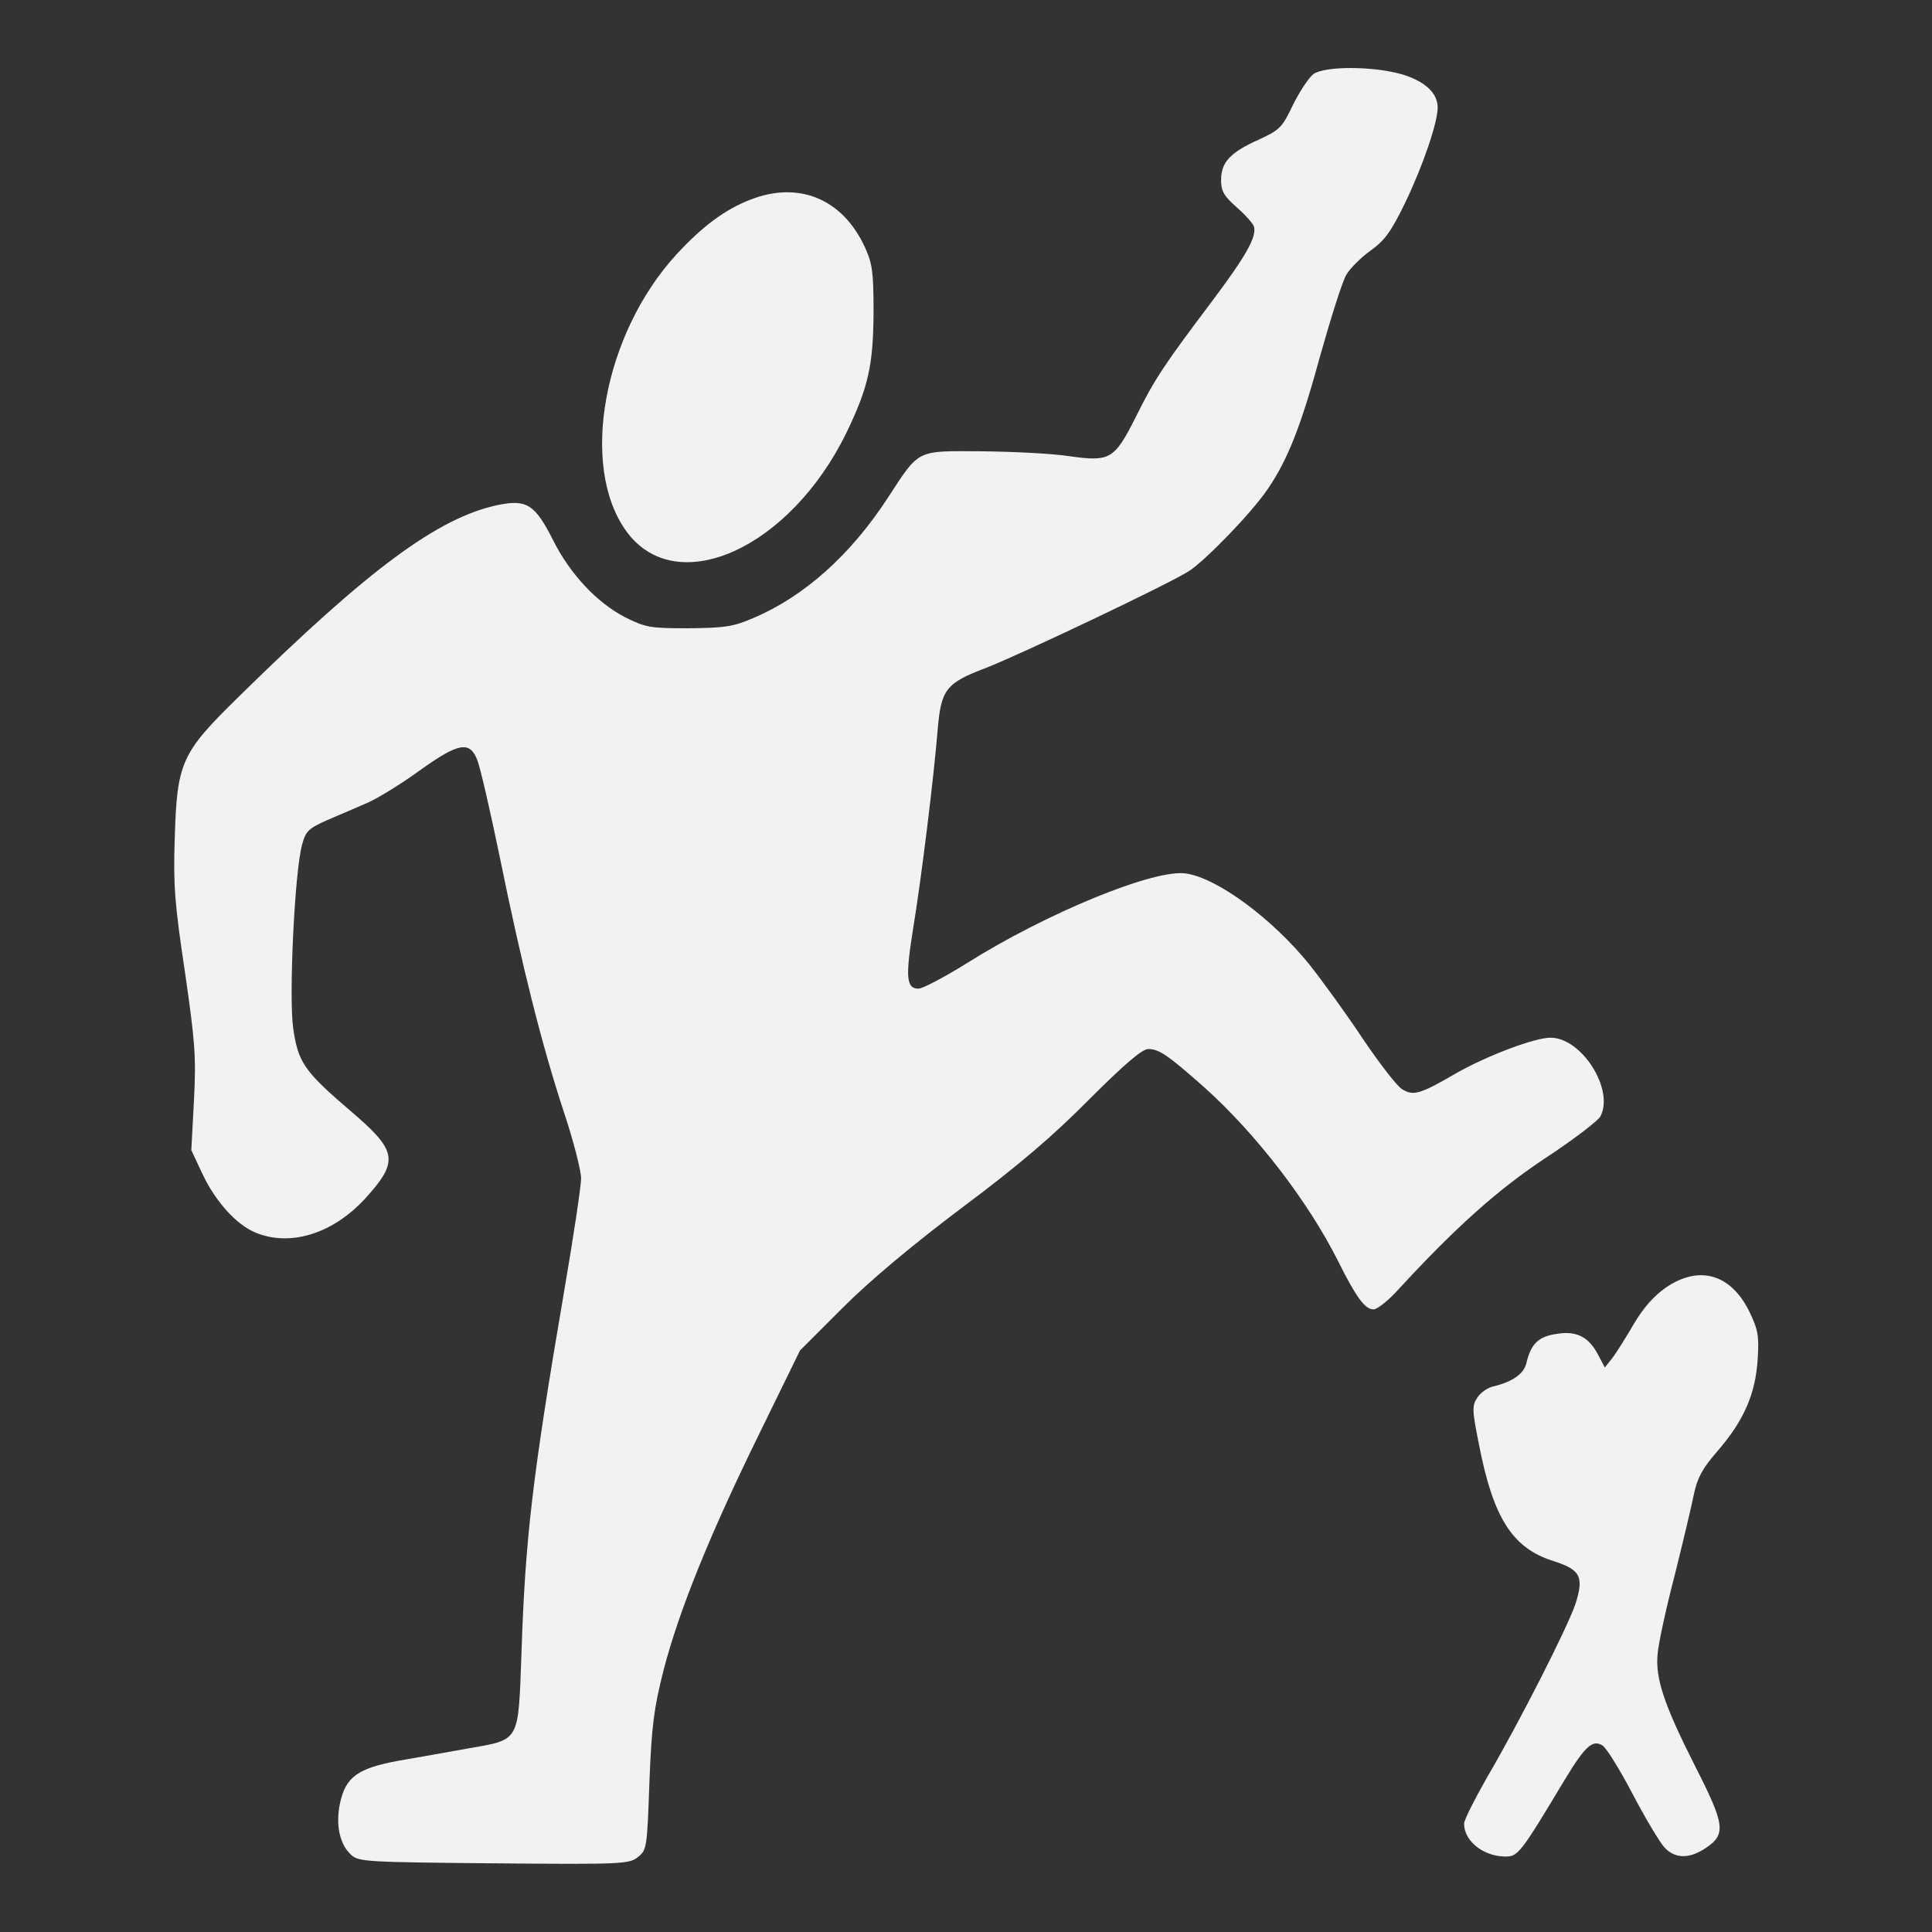 <svg version="1.0" xmlns="http://www.w3.org/2000/svg" width="682.667" height="682.667" viewBox="0 0 512 512"><rect x="0" y="0" width="512" height="512" fill="#333333" stroke="none"/><g fill="#f2f2f2"><path d="M348.1 19.6c-1.2.9-3.6 4.5-5.4 8.1-2.9 6.1-3.5 6.7-9.1 9.3-7.6 3.4-10 6-10 10.7 0 2.9.7 4.2 4.1 7.2 2.3 2 4.3 4.3 4.6 5.1.8 2.7-2 7.7-11 19.7-12.8 17-15.3 20.7-20.3 30.8-5.7 11.3-6.8 11.9-17.6 10.4-4.4-.7-14.7-1.2-23-1.3-17.8-.1-16.6-.7-25.1 12.3-9.9 15.2-22.2 26.2-35.7 31.9-5.3 2.3-7.6 2.6-17.1 2.7-10.2 0-11.4-.2-16.8-2.9-7.4-3.8-14.6-11.4-19.1-20.4-4.8-9.5-7-10.9-14.5-9.4-15.9 3.3-34.2 16.8-68.9 50.9-15.3 15-16.3 17.3-16.9 37.8-.4 11.9 0 17.1 2.7 35 2.7 18.7 3 22.4 2.4 34.2l-.7 13.1 3 6.4c3.4 7.2 8.9 13.3 13.9 15.4 9.2 3.9 20.6.4 29.2-9 9-9.9 8.5-12.6-3.8-23.1-12.3-10.5-14-12.9-15.3-22-1.2-8.4.4-42 2.4-48.8.9-3.4 1.7-4.2 6.7-6.4 3.1-1.3 7.9-3.4 10.7-4.6 2.7-1.2 8.9-5 13.7-8.5 10.2-7.3 13.2-7.9 15.2-3 .8 1.8 3.5 13.6 6.1 26.2 5.8 28.5 11.1 49.6 17 67.5 2.5 7.5 4.5 15.4 4.5 17.4 0 1.9-2 15.4-4.5 29.9-8.4 49.2-10.3 65.4-11.3 95.8-.9 24-.2 22.9-14.4 25.4-5.1.9-13.3 2.4-18.1 3.2-10.9 2-14.1 4.3-15.6 11.3-1.2 5.7-.1 10.9 3 13.7 2 1.8 4.4 1.9 37.8 2.2 34.2.3 35.9.2 38.2-1.7 2.3-1.8 2.4-2.5 3-19.8.6-15.2 1.2-19.5 3.7-29.5 4.1-15.8 12.1-35.7 25.3-62.6l10.9-22.3 11.2-11.2c7.4-7.4 18.4-16.6 31.8-26.7 15-11.2 24.1-19 33.7-28.7 9.3-9.3 14-13.3 15.6-13.3 2.9 0 5.3 1.7 14.9 10.2 13.6 12.2 27.4 30.1 35.3 45.8 4.9 9.8 7.2 13 9.5 13 1 0 4-2.4 6.6-5.3 15.3-16.6 26.4-26.5 39.1-34.9 7.3-4.8 13.7-9.7 14.4-10.9 3.8-7.1-4.9-20.9-13.2-20.9-4.2 0-16.6 4.7-24.8 9.3-9.9 5.8-11.6 6.2-14.6 4.3-1.4-.9-6-6.9-10.4-13.4-4.3-6.5-10.7-15.3-14.1-19.6-9.8-12.1-24.2-22.8-32.6-24.1-8.2-1.4-37.2 10.5-58.4 23.9-5.8 3.6-11.5 6.6-12.6 6.6-3.2 0-3.5-2.9-1.4-16 2.2-13.3 5.5-40.3 6.5-52.7.9-10.6 2.2-12.3 12.8-16.3 9-3.5 48.2-22.1 53.7-25.6 4.4-2.8 16.6-15.4 20.9-21.7 5.4-7.9 8.9-16.8 14.1-35.9 2.8-9.9 5.8-19.4 6.8-21 .9-1.6 3.8-4.5 6.3-6.3 3.8-2.7 5.5-5 9.2-12.6 4.7-9.7 8.7-21.4 8.7-25.4 0-3.9-3.5-7.1-9.8-8.9-7.7-2.1-20-2.1-23.1 0z"/><path d="M198.9 52.9c-6.8 2.6-12.9 7.2-19.7 14.6-19.3 21.1-25.7 56.1-13.2 73.3 13.2 18.2 43.4 4.6 58.4-26.3 5.7-11.9 7-17.6 7.1-31.5 0-11-.3-13.1-2.3-17.5-5.9-12.8-17.5-17.6-30.3-12.6zm242.6 288.3c-3.3 2.3-6 5.4-8.6 9.8-2.1 3.6-4.6 7.6-5.7 9l-1.9 2.4-1.7-3.2c-2.5-4.9-5.8-6.6-11.1-5.7-4.8.7-6.8 2.6-8 7.8-.7 2.8-3.7 4.9-8.7 6.1-1.5.3-3.5 1.7-4.3 3-1.4 2.1-1.4 3.2.4 12.2 3.8 19.7 8.9 27.7 19.8 31.1 7.2 2.3 8.1 4.2 5.8 11.4-2.2 6.4-14.8 31.2-23.4 45.9-3.3 5.8-6.1 11.3-6.1 12.3 0 4.6 5.1 8.7 11 8.7 3.3 0 4-.9 15.7-20.4 5.4-8.9 7.4-10.7 10-9 1 .6 4.6 6.4 8 12.9 3.4 6.5 7.2 12.8 8.4 14.1 2.8 3 6.6 3.1 11 .1 5.4-3.6 5-6.2-2.9-21.7-8.2-16.2-10.6-23.3-9.9-29.8.2-2.6 2.2-11.9 4.5-20.7 2.2-8.8 4.5-18.5 5.1-21.5.9-4.3 2.2-6.8 6.3-11.5 7-8.1 10-15.1 10.6-24.2.4-6.4.1-7.9-2.2-12.7-4.9-10-13.3-12.4-22.1-6.4z"/></g></svg>